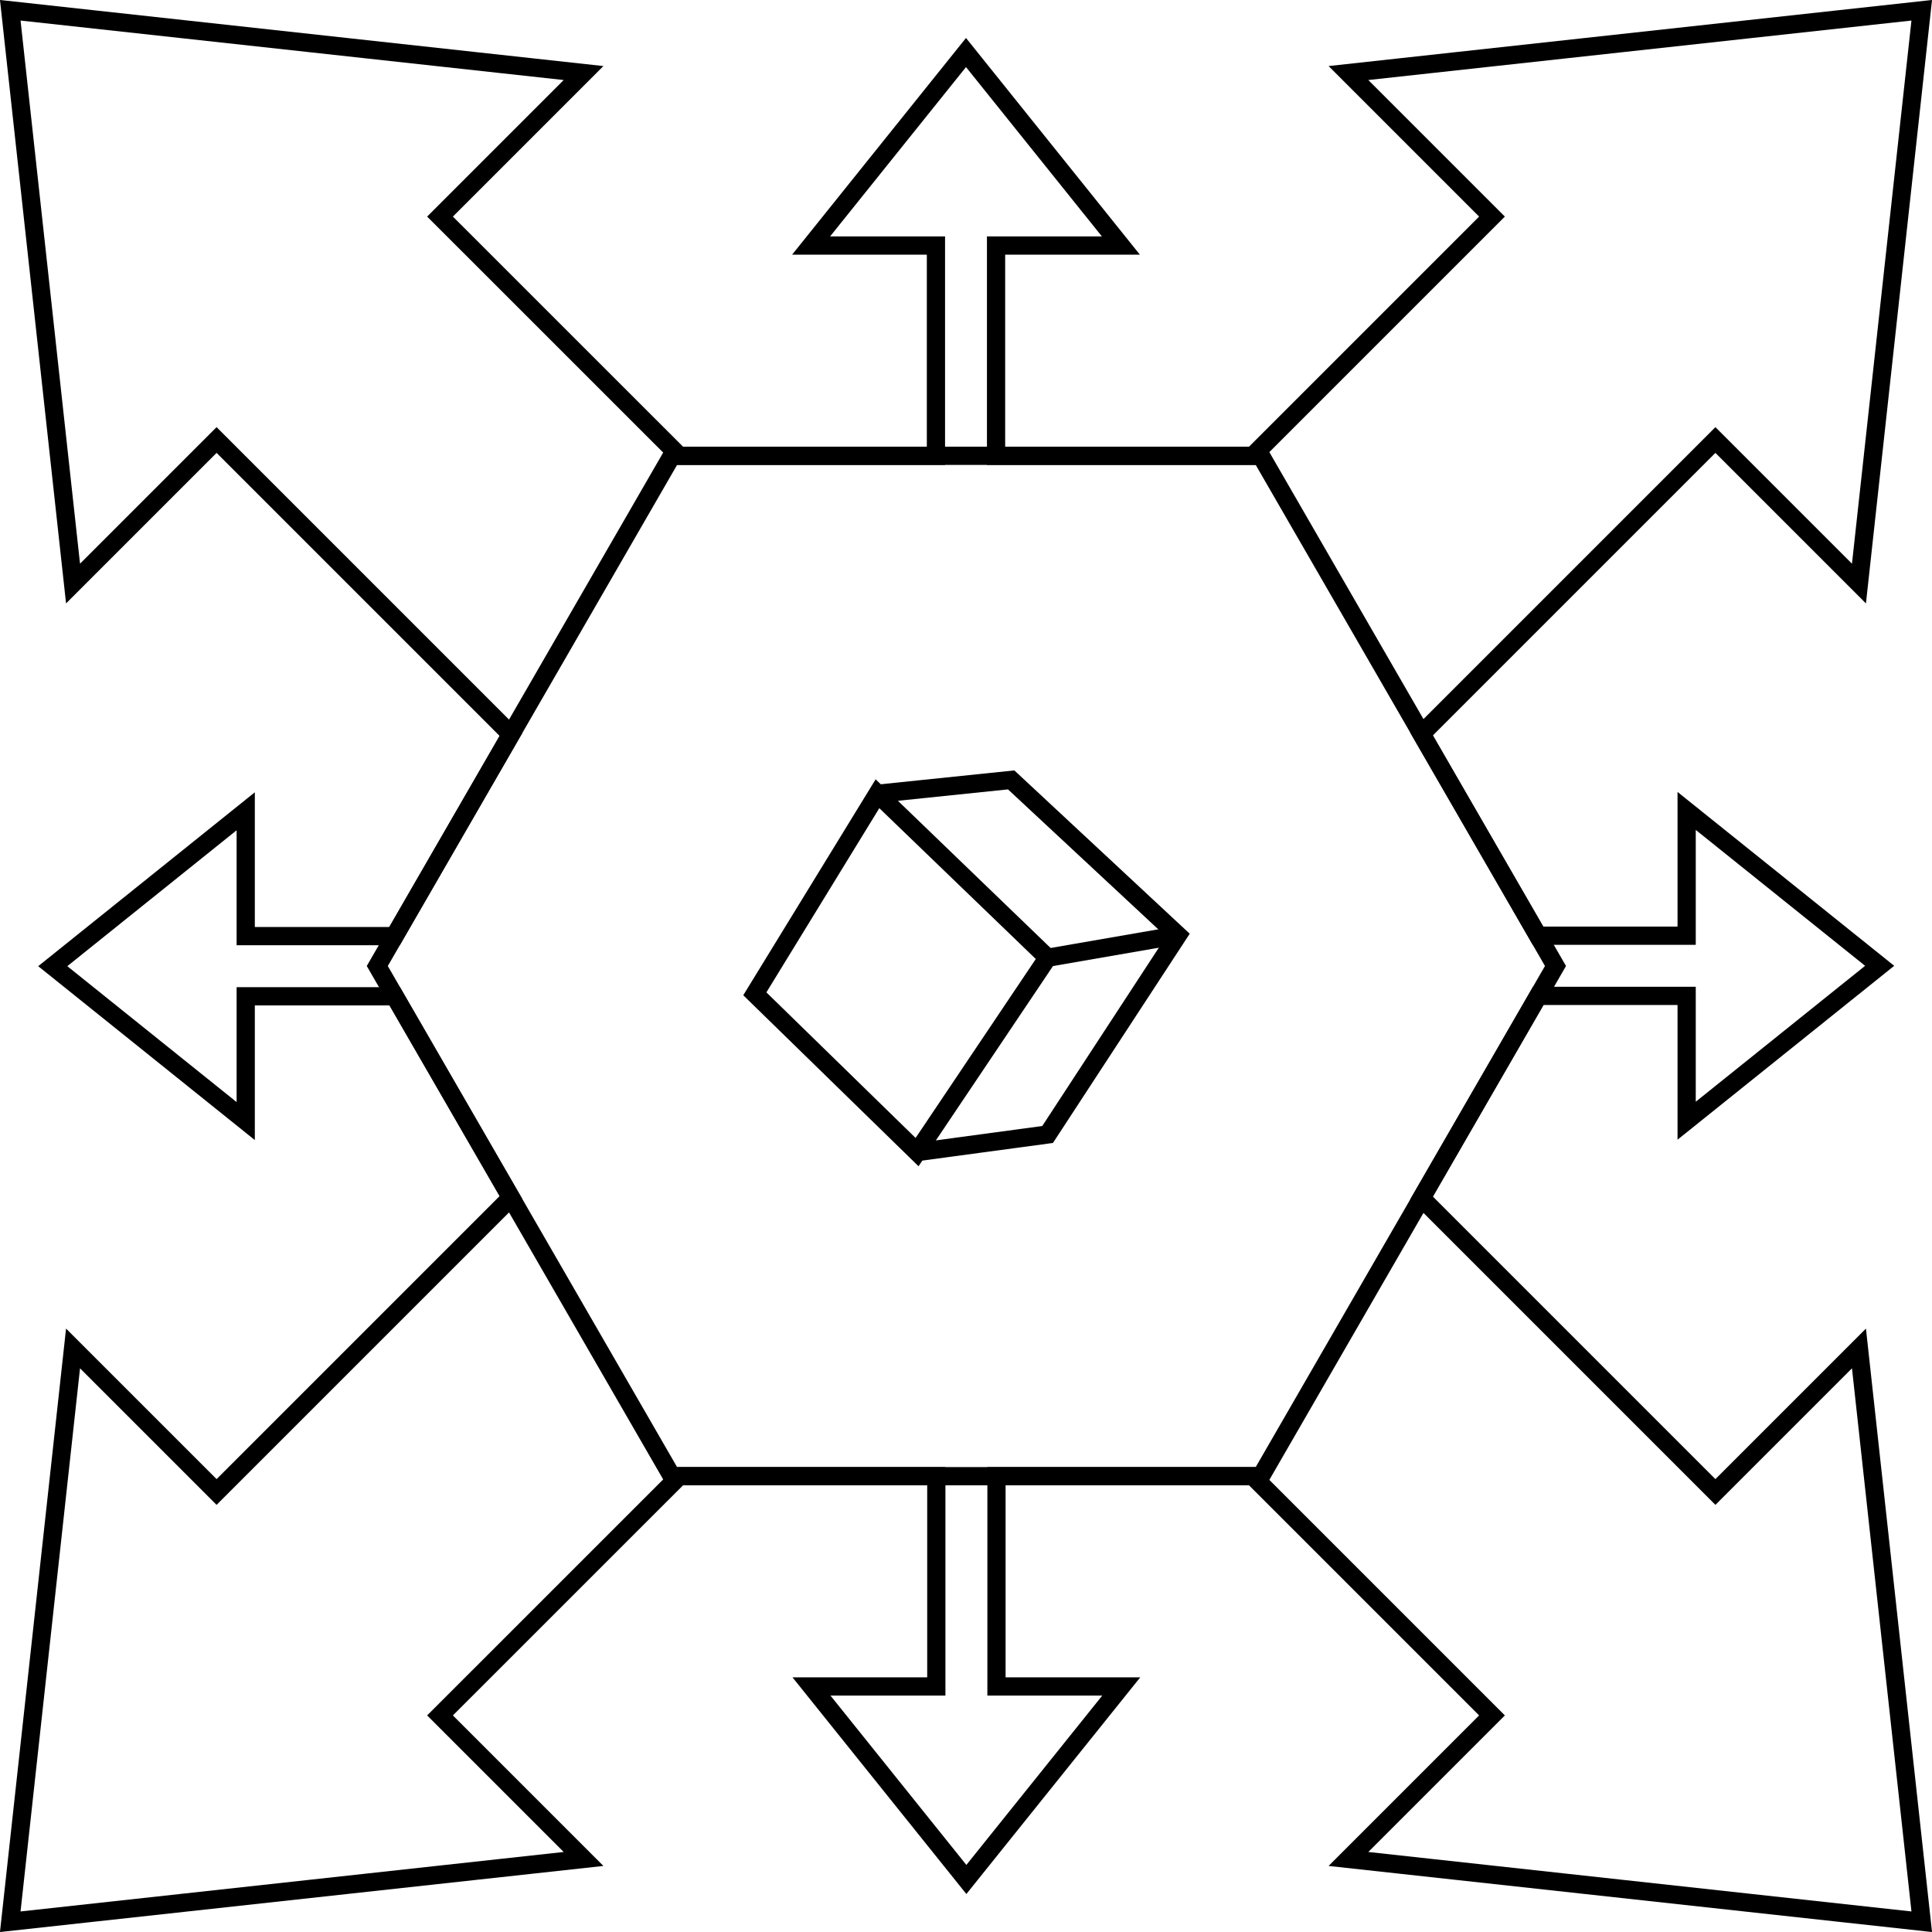 <?xml version="1.0" encoding="UTF-8"?>
<svg id="Layer_2" data-name="Layer 2" xmlns="http://www.w3.org/2000/svg" viewBox="0 0 318.2 318.2">
  <defs>
    <style>
      .cls-1 {
        fill: none;
        stroke: #000;
        stroke-miterlimit: 10;
        stroke-width: 3px;
      }
    </style>
  </defs>
  <g id="exportable">
    <g>
      <polygon class="cls-1" points="282.53 245.73 234.12 197.32 253.35 164.02 277.79 164.02 277.79 184.58 309.58 159.07 277.79 133.56 277.79 154.11 253.31 154.11 234.12 120.88 282.53 72.47 306.17 96.11 316.51 1.69 222.09 12.03 245.73 35.67 206.33 75.07 164.05 75.07 164.05 40.44 184.61 40.44 159.1 8.65 133.59 40.44 154.15 40.44 154.15 75.07 111.88 75.07 72.47 35.67 96.11 12.03 1.69 1.69 12.03 96.11 35.67 72.47 84.16 120.96 64.98 154.18 40.47 154.18 40.47 133.62 8.69 159.13 40.47 184.64 40.47 164.09 65.01 164.09 84.16 197.24 35.67 245.73 12.03 222.09 1.69 316.51 96.11 306.17 72.47 282.53 111.88 243.13 154.21 243.13 154.21 277.76 133.65 277.76 159.16 309.55 184.67 277.76 164.12 277.76 164.12 243.13 206.33 243.13 245.73 282.53 222.09 306.17 316.51 316.51 306.17 222.09 282.53 245.73"/>
      <polygon class="cls-1" points="207.68 75.07 110.65 75.07 62.14 159.1 110.65 243.13 207.68 243.13 256.19 159.1 207.68 75.07"/>
      <g>
        <polygon class="cls-1" points="151.04 189.75 172.54 157.74 144.52 130.73 124.32 163.68 151.04 189.75"/>
        <polyline class="cls-1" points="151.04 189.75 172.54 186.85 194 154.02 194 154.02 166.54 128.45 144.52 130.73"/>
        <line class="cls-1" x1="172.54" y1="157.74" x2="194" y2="154.02"/>
      </g>
    </g>
  </g>
</svg>